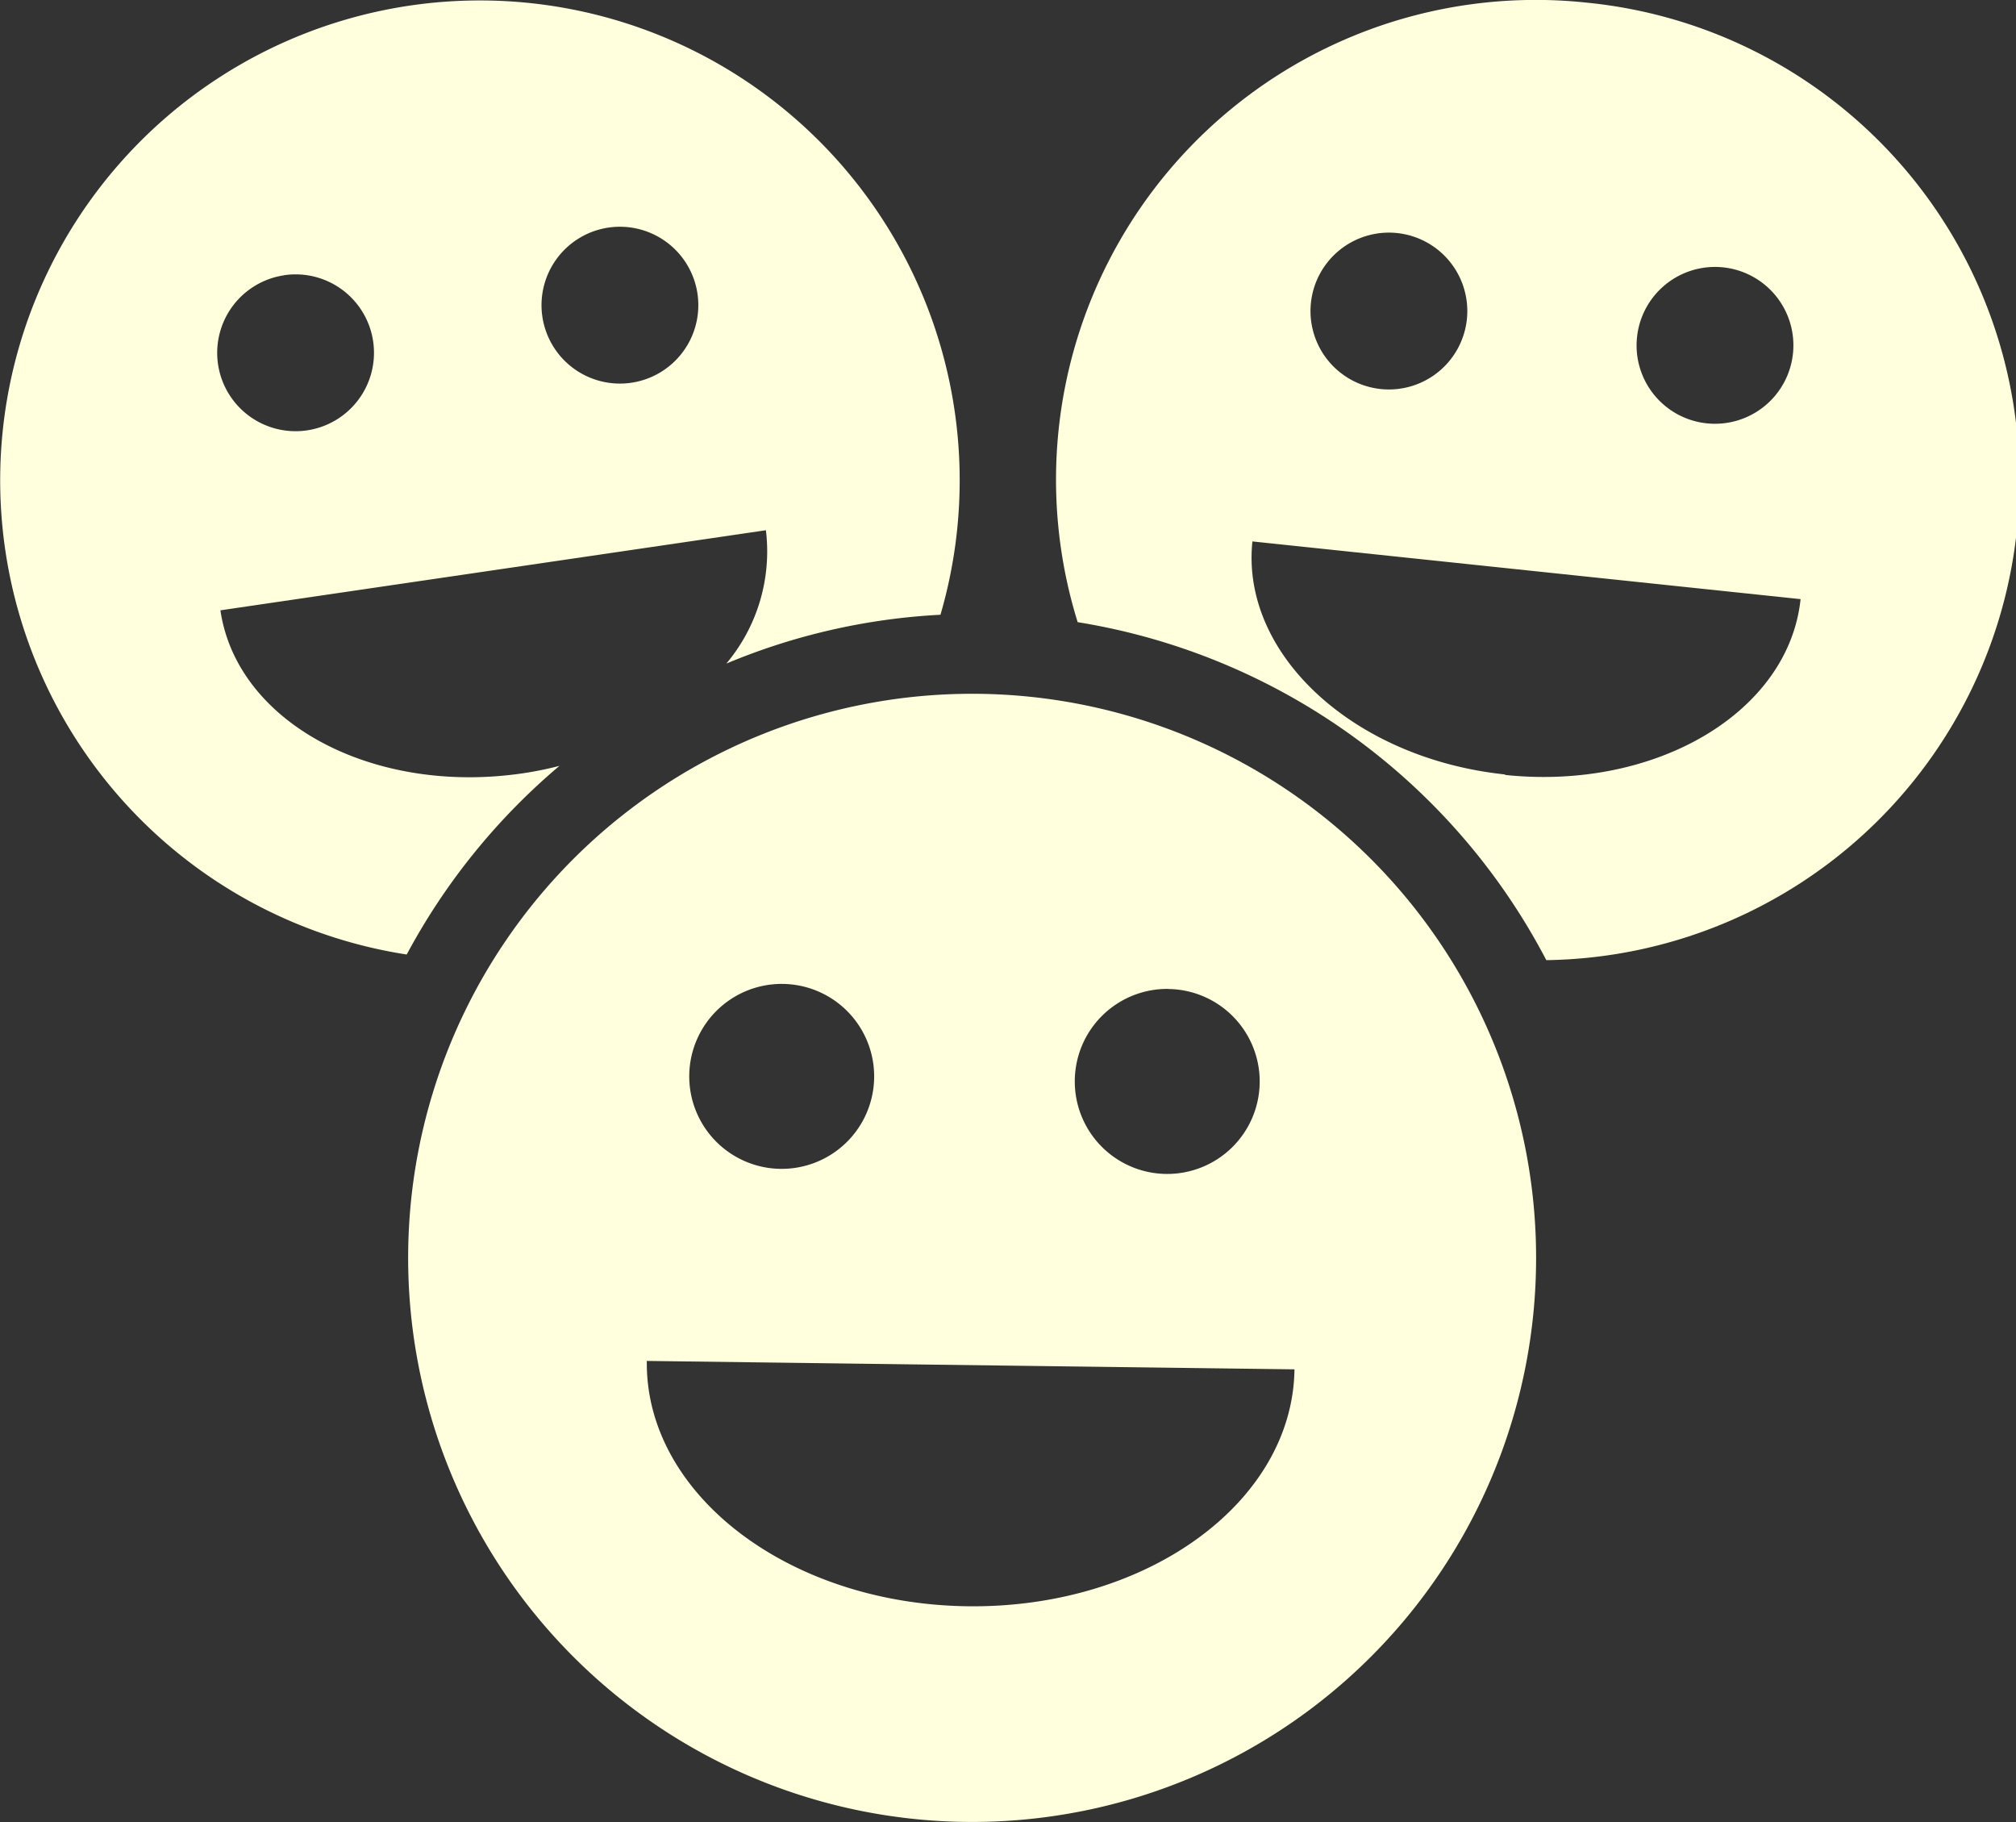 <svg xmlns="http://www.w3.org/2000/svg" viewBox="-695.805 1681.512 21.805 19.703">
  <rect x="-695.805" y="1681.512" width="21.805" height="19.703" fill="#333333" stroke="none"/>
  <defs>
    <style>
      .cls-1 {
        fill: #ffd;
      }
    </style>
  </defs>
  <g id="noun_3359_cc" transform="translate(-378.806 1800.512)">
    <path id="Path_874" data-name="Path 874" class="cls-1" d="M6.052,8.282a3.862,3.862,0,0,1-.4.081C4.028,8.6,2.563,7.813,2.385,6.6l5.9-.866a1.886,1.886,0,0,1-.428,1.442,6.916,6.916,0,0,1,2.316-.528A5.189,5.189,0,1,0,4.4,10.322,6.987,6.987,0,0,1,6.052,8.282Zm.531-5.821a.848.848,0,1,1-.716.962A.848.848,0,0,1,6.583,2.461Zm-3.508.515a.848.848,0,1,1-.716.962A.848.848,0,0,1,3.074,2.977Z" transform="translate(-317 -119)"/>
    <path id="Path_875" data-name="Path 875" class="cls-1" d="M58.12.029a5.188,5.188,0,0,0-5.5,6.7,6.973,6.973,0,0,1,5.069,3.655A5.19,5.19,0,0,0,58.12.029Zm.55,3.618a.848.848,0,1,1,.755.932A.847.847,0,0,1,58.67,3.647Zm-3.527-.371a.848.848,0,1,1,.755.932A.848.848,0,0,1,55.143,3.276Zm2.1,5.1c-1.638-.172-2.861-1.3-2.733-2.52l5.929.624C60.311,7.7,58.879,8.553,57.242,8.381Z" transform="translate(-357.963 -119.001)"/>
    <path id="Path_876" data-name="Path 876" class="cls-1" d="M26.271,46.613a6.1,6.1,0,1,0-6.02-6.178A6.1,6.1,0,0,0,26.271,46.613Zm2.2-9.007a1,1,0,1,1-1.01.983A1,1,0,0,1,28.471,37.605Zm1.366,4.113c-.019,1.44-1.6,2.587-3.536,2.562s-3.488-1.213-3.469-2.653ZM24.3,37.551a1,1,0,1,1-1.009.984A1,1,0,0,1,24.3,37.551Z" transform="translate(-332.835 -145.911)"/>
  </g>
</svg>
